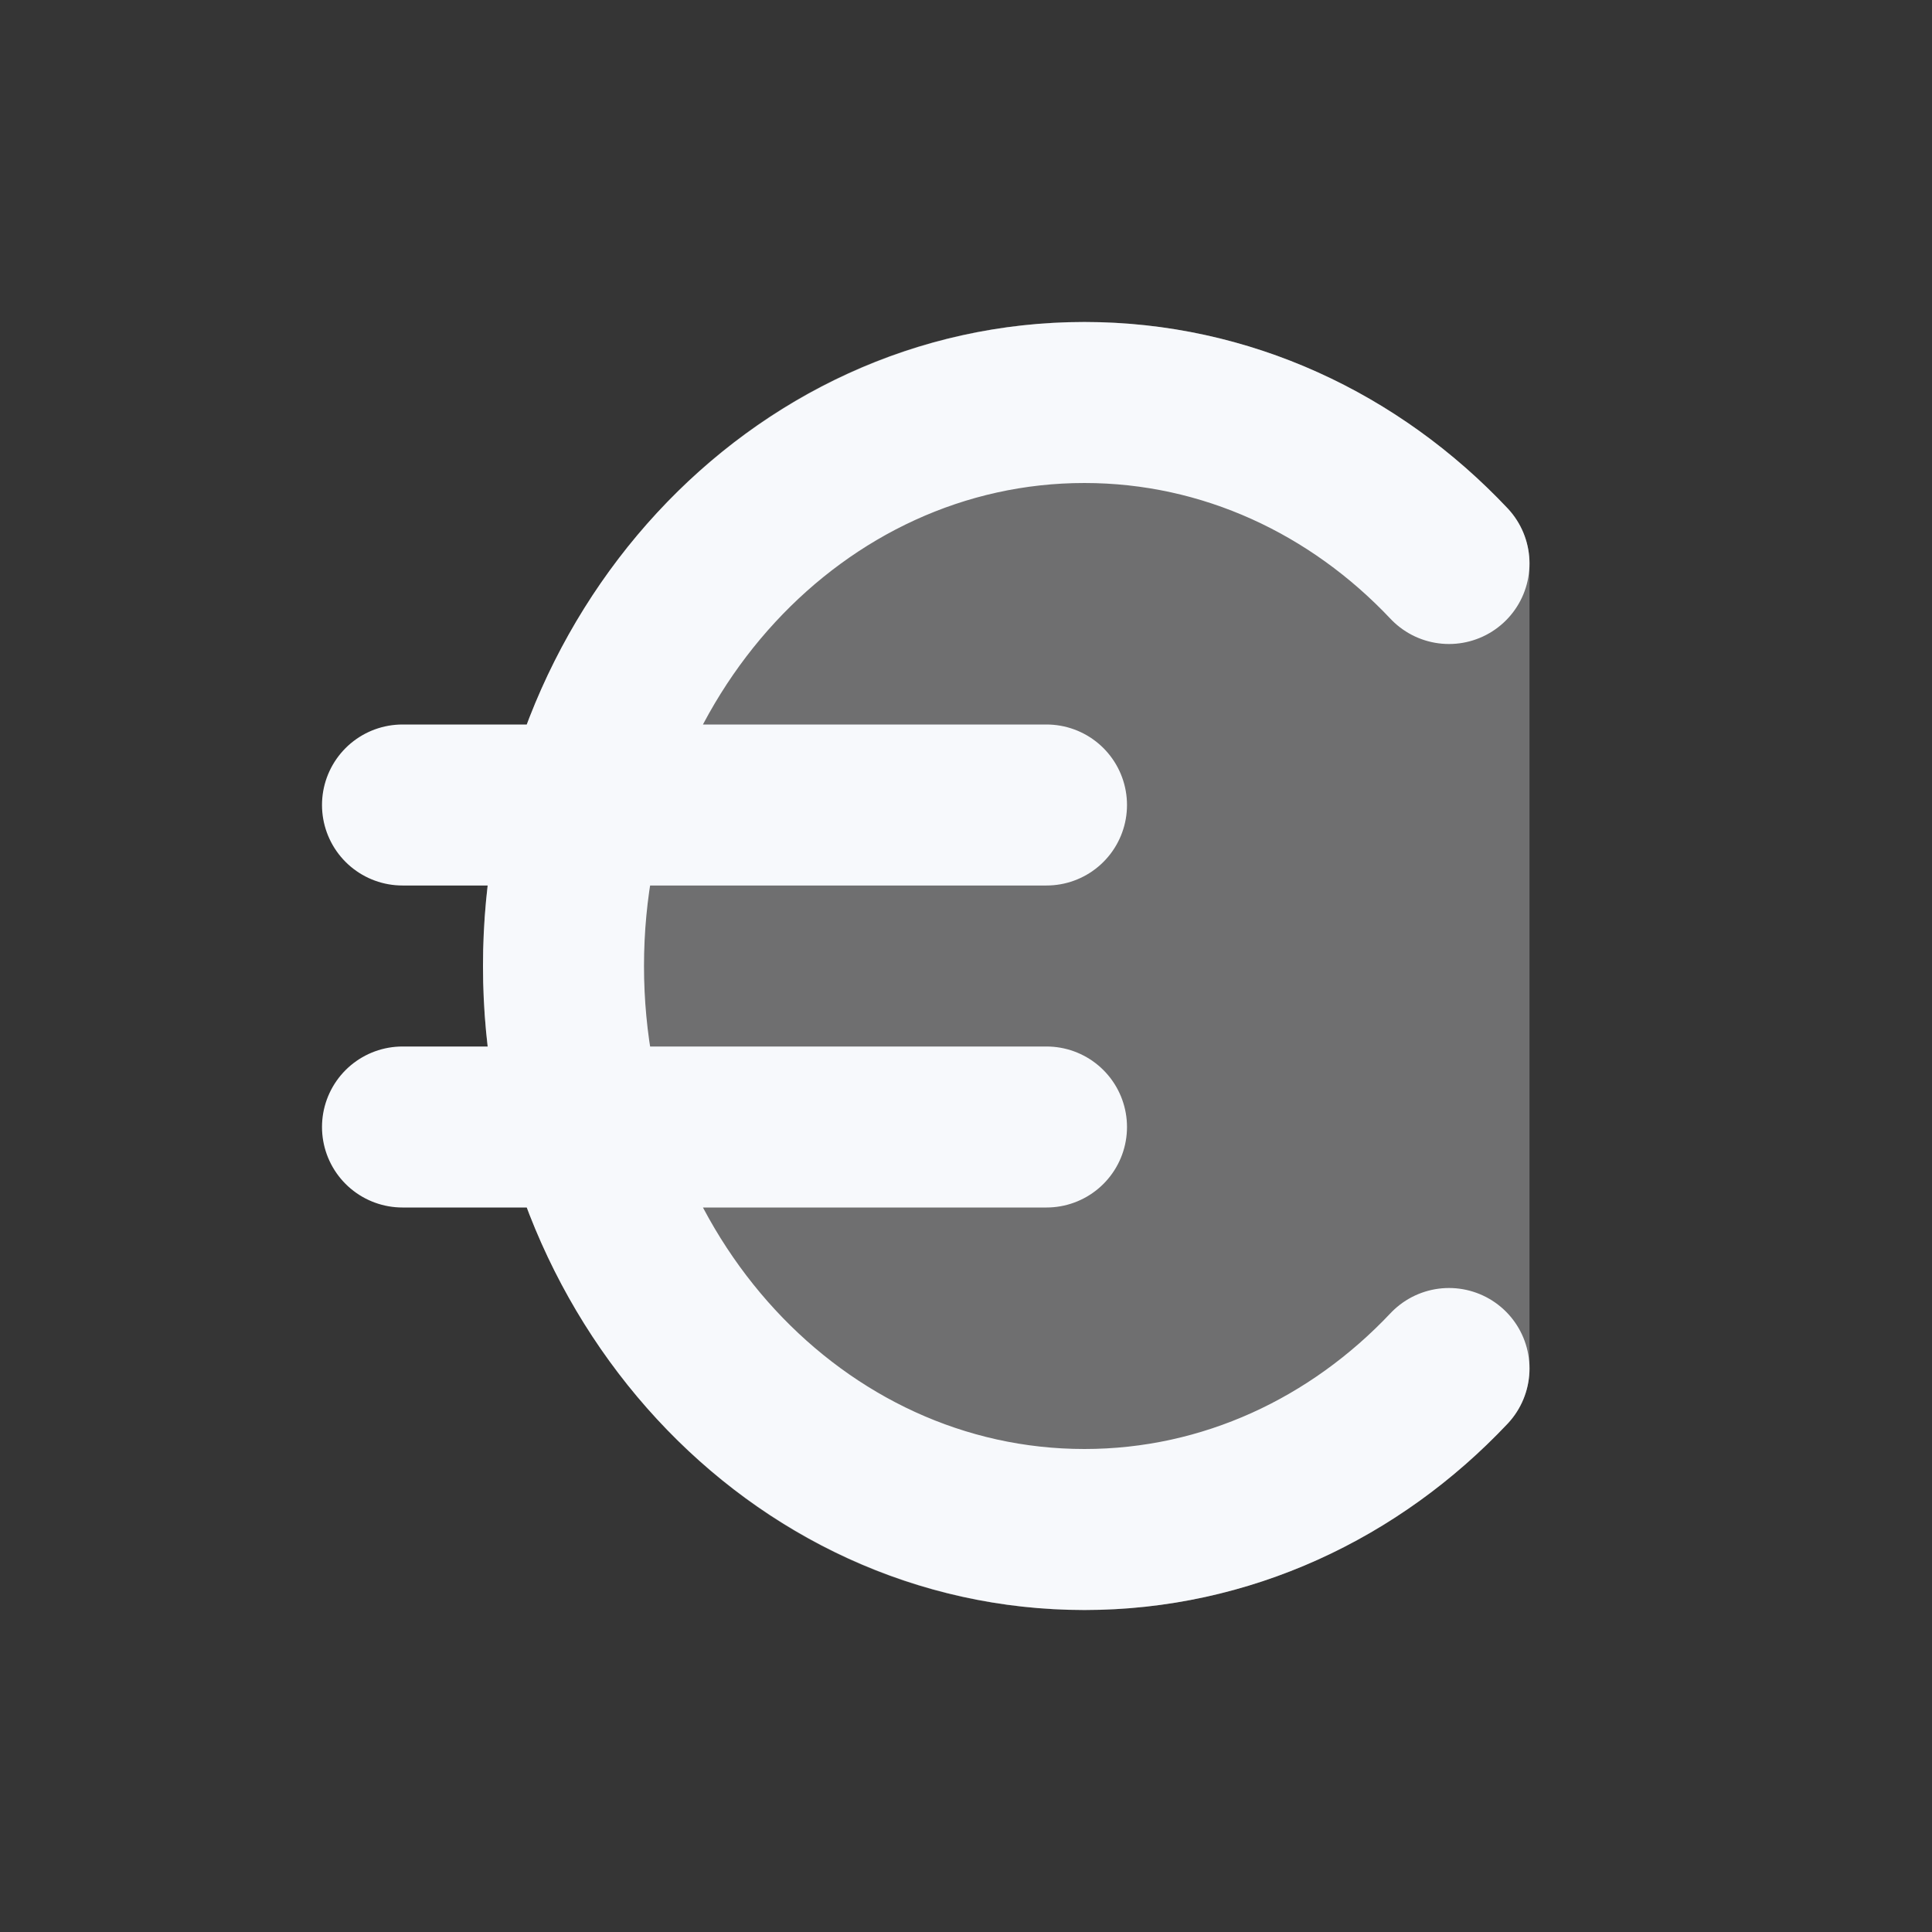 <svg xmlns="http://www.w3.org/2000/svg" width="24" height="24" fill="none"><rect width="100%" height="100%" fill="#333333" stroke="none"/><path fill="#fff" fill-opacity=".01" d="M24 0v24H0V0z"/><path fill="#F7F9FC" fill-rule="evenodd" d="M6 12c0-4.343 3.272-8 7.471-8 2.062 0 3.917.894 5.256 2.314A1 1 0 0 1 19 7v10a1 1 0 0 1-.273.686C17.387 19.106 15.533 20 13.471 20 9.272 20 6 16.343 6 12" clip-rule="evenodd" opacity=".3"/><path stroke="#F7F9FC" stroke-linecap="round" stroke-width="2" d="M5 10h8m-8 4h8m5-7c-1.167-1.237-2.766-2-4.529-2C9.897 5 7 8.134 7 12s2.897 7 6.471 7c1.763 0 3.362-.763 4.529-2"/></svg>